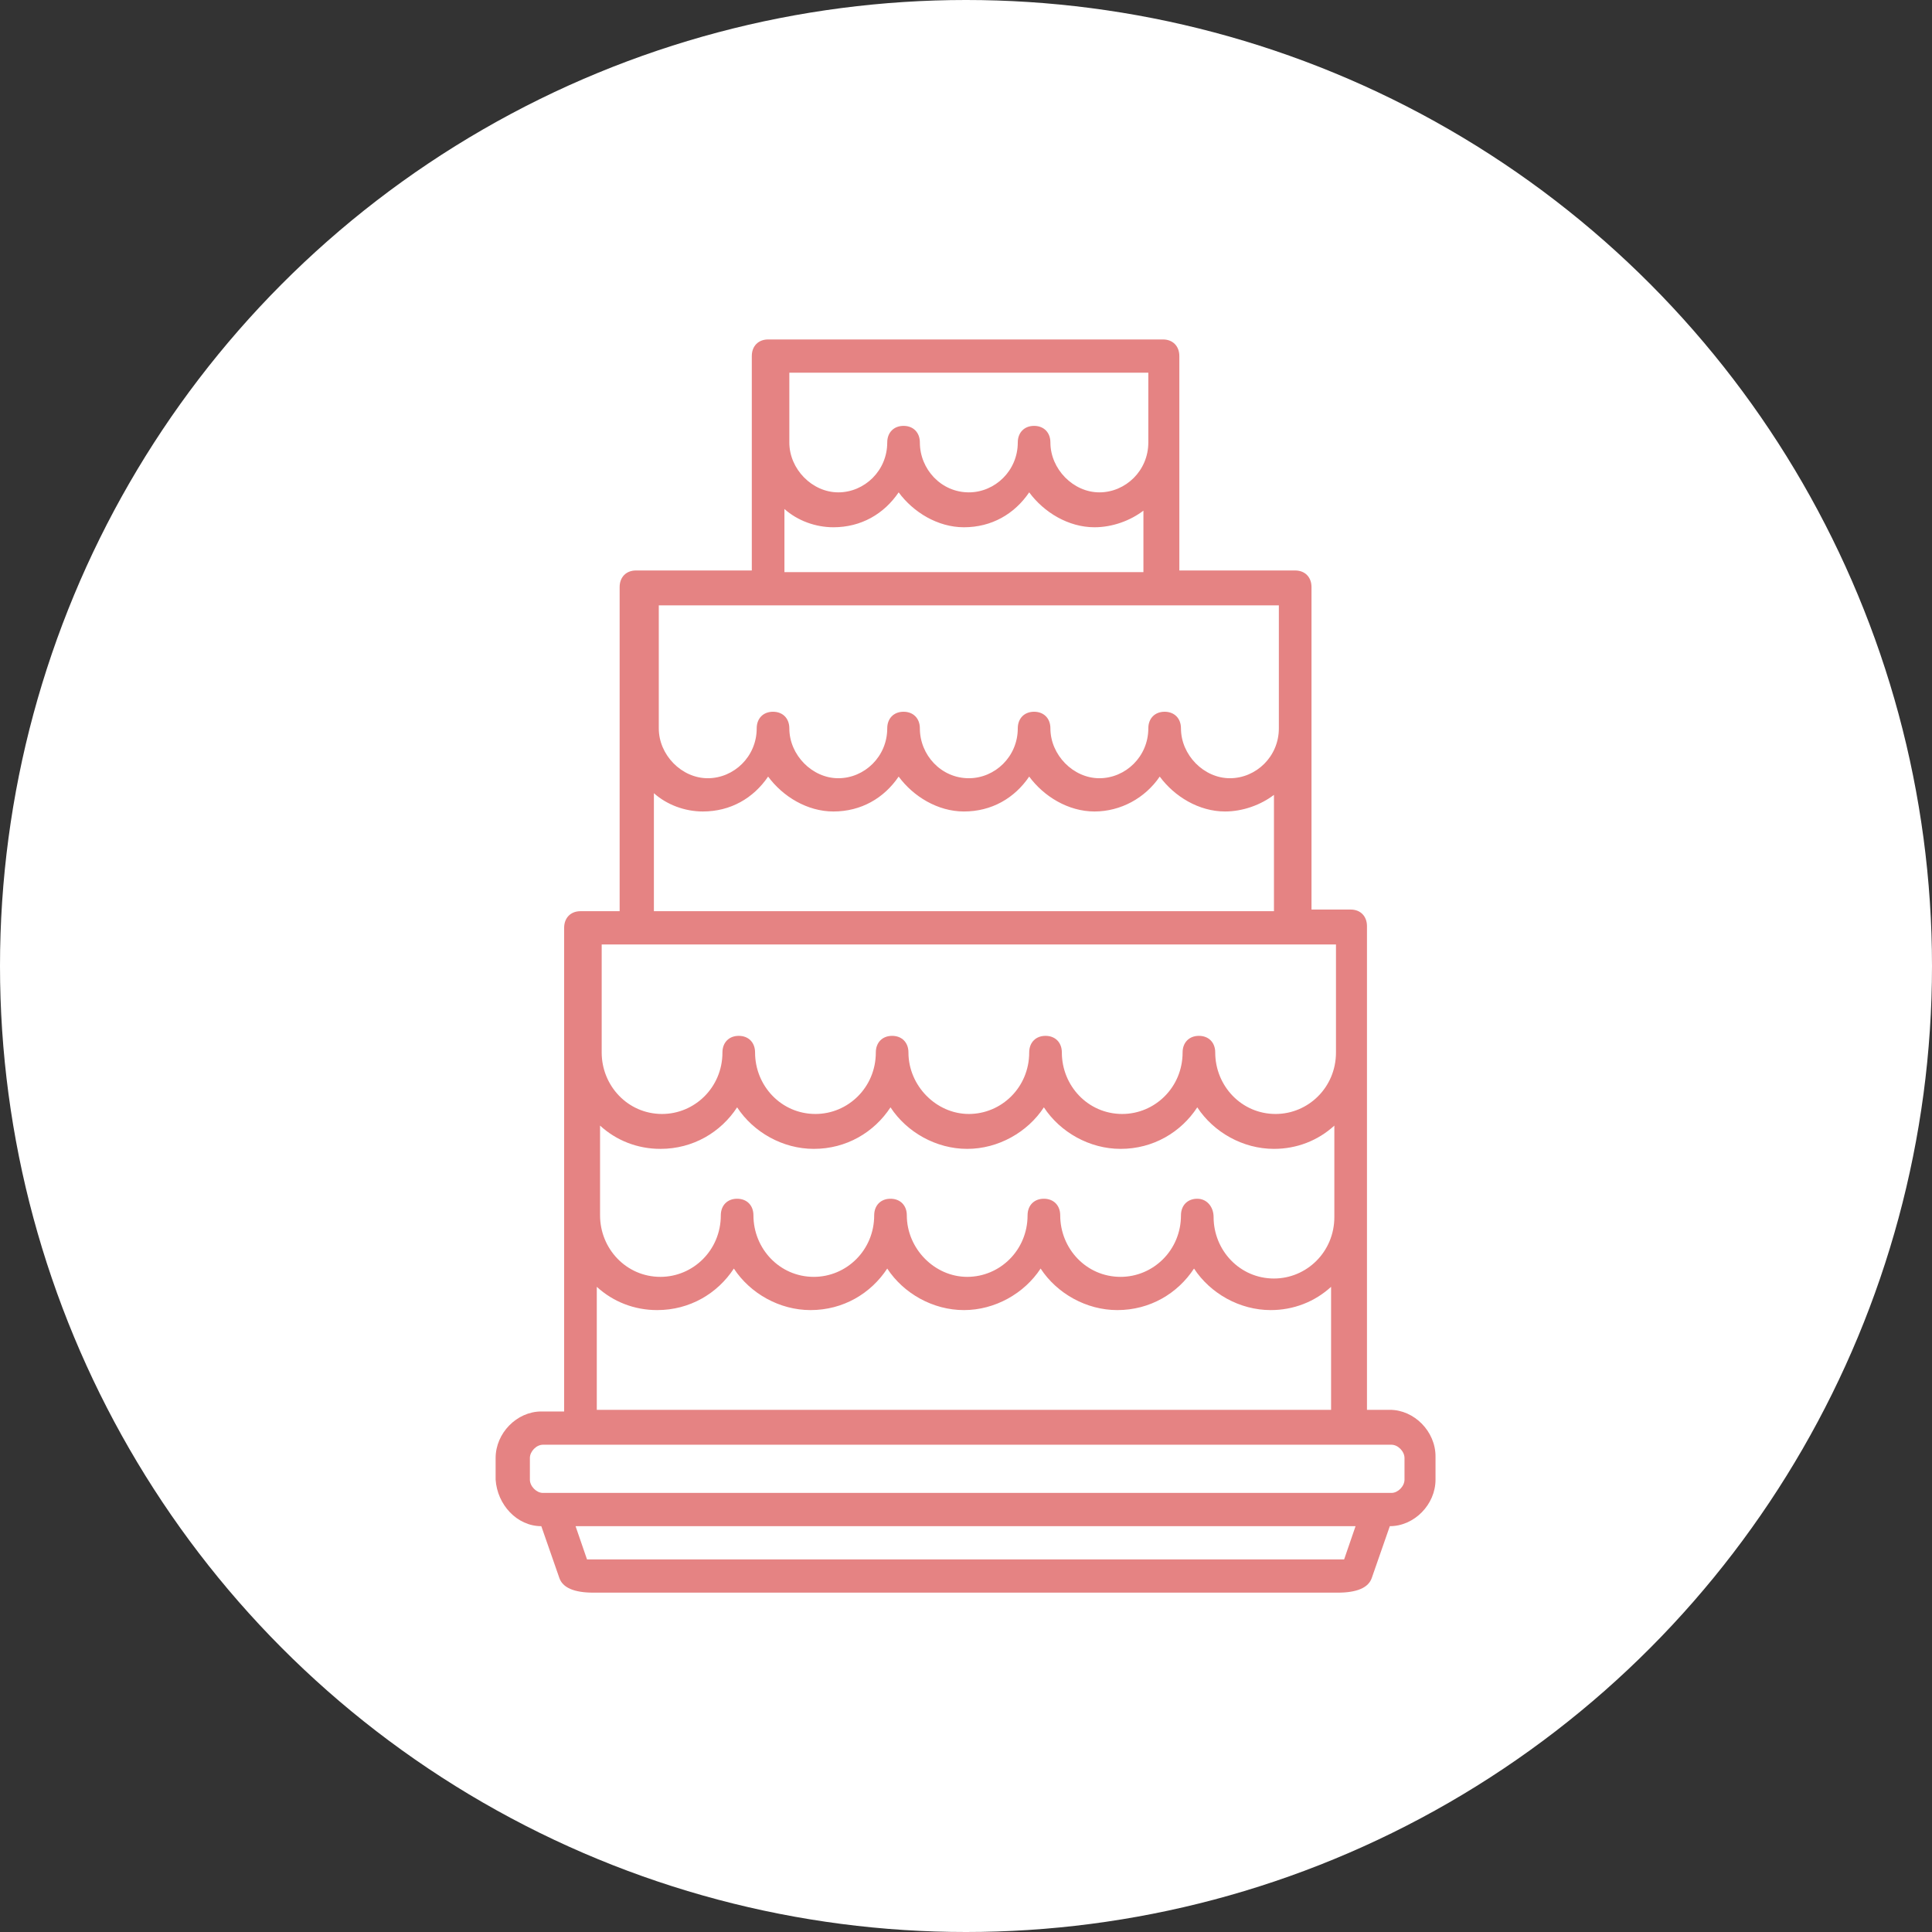 <svg width="90" height="90" viewBox="0 0 90 90" fill="none" xmlns="http://www.w3.org/2000/svg">
<rect x="0" y="0" width="90" height="90" fill="#333333" stroke="none"/>
<g id="Group 183">
<circle id="Ellipse 18" cx="45" cy="45" r="45" fill="white"/>
<path id="Vector" d="M25.216 71.095L26.052 73.495C26.204 73.959 26.736 74.192 27.649 74.192H62.311C63.223 74.192 63.755 73.959 63.907 73.495L64.743 71.095C65.883 71.095 66.872 70.088 66.872 68.927V67.843C66.872 66.681 65.883 65.675 64.743 65.675H63.679V43.144C63.679 42.68 63.375 42.37 62.919 42.37H61.095V27.349C61.095 26.885 60.791 26.575 60.334 26.575H54.938V16.587C54.938 16.123 54.633 15.813 54.177 15.813H35.782C35.326 15.813 35.022 16.123 35.022 16.587V26.575H29.625C29.169 26.575 28.865 26.885 28.865 27.349V42.447H27.041C26.584 42.447 26.28 42.757 26.28 43.222V65.752H25.216C24.076 65.752 23.088 66.759 23.088 67.92V68.927C23.164 70.088 24.076 71.095 25.216 71.095ZM62.387 72.643H27.649C27.573 72.643 27.421 72.643 27.345 72.643L26.812 71.095H63.147L62.615 72.643C62.539 72.643 62.463 72.643 62.387 72.643ZM55.774 55.842C55.318 55.842 55.014 56.152 55.014 56.616C55.014 58.242 53.721 59.481 52.201 59.481C50.605 59.481 49.389 58.165 49.389 56.616C49.389 56.152 49.084 55.842 48.628 55.842C48.172 55.842 47.868 56.152 47.868 56.616C47.868 58.242 46.576 59.481 45.056 59.481C43.535 59.481 42.243 58.165 42.243 56.616C42.243 56.152 41.939 55.842 41.483 55.842C41.027 55.842 40.723 56.152 40.723 56.616C40.723 58.242 39.431 59.481 37.91 59.481C36.314 59.481 35.098 58.165 35.098 56.616C35.098 56.152 34.794 55.842 34.338 55.842C33.882 55.842 33.578 56.152 33.578 56.616C33.578 58.242 32.285 59.481 30.765 59.481C29.169 59.481 27.953 58.165 27.953 56.616V52.435C28.713 53.132 29.701 53.519 30.765 53.519C32.285 53.519 33.578 52.745 34.338 51.584C35.098 52.745 36.466 53.519 37.91 53.519C39.431 53.519 40.723 52.745 41.483 51.584C42.243 52.745 43.611 53.519 45.056 53.519C46.5 53.519 47.868 52.745 48.628 51.584C49.389 52.745 50.757 53.519 52.201 53.519C53.721 53.519 55.014 52.745 55.774 51.584C56.534 52.745 57.902 53.519 59.346 53.519C60.41 53.519 61.399 53.132 62.159 52.435V56.694C62.159 58.319 60.867 59.558 59.346 59.558C57.75 59.558 56.534 58.242 56.534 56.694C56.534 56.229 56.23 55.842 55.774 55.842ZM53.493 17.362V20.614C53.493 21.93 52.429 22.936 51.213 22.936C49.997 22.936 48.932 21.852 48.932 20.614C48.932 20.149 48.628 19.839 48.172 19.839C47.716 19.839 47.412 20.149 47.412 20.614C47.412 21.93 46.348 22.936 45.132 22.936C43.84 22.936 42.851 21.852 42.851 20.614C42.851 20.149 42.547 19.839 42.091 19.839C41.635 19.839 41.331 20.149 41.331 20.614C41.331 21.93 40.267 22.936 39.051 22.936C37.834 22.936 36.77 21.852 36.77 20.614V17.362H53.493ZM36.542 23.711C37.15 24.253 37.986 24.562 38.823 24.562C40.115 24.562 41.179 23.943 41.863 22.936C42.547 23.865 43.688 24.562 44.904 24.562C46.196 24.562 47.26 23.943 47.944 22.936C48.628 23.865 49.769 24.562 50.985 24.562C51.821 24.562 52.657 24.253 53.265 23.788V26.653H36.542V23.711ZM59.574 28.124V33.931C59.574 35.247 58.51 36.253 57.294 36.253C56.078 36.253 55.014 35.169 55.014 33.931C55.014 33.466 54.709 33.156 54.253 33.156C53.797 33.156 53.493 33.466 53.493 33.931C53.493 35.247 52.429 36.253 51.213 36.253C49.997 36.253 48.932 35.169 48.932 33.931C48.932 33.466 48.628 33.156 48.172 33.156C47.716 33.156 47.412 33.466 47.412 33.931C47.412 35.247 46.348 36.253 45.132 36.253C43.84 36.253 42.851 35.169 42.851 33.931C42.851 33.466 42.547 33.156 42.091 33.156C41.635 33.156 41.331 33.466 41.331 33.931C41.331 35.247 40.267 36.253 39.051 36.253C37.834 36.253 36.77 35.169 36.77 33.931C36.77 33.466 36.466 33.156 36.01 33.156C35.554 33.156 35.25 33.466 35.25 33.931C35.25 35.247 34.186 36.253 32.97 36.253C31.753 36.253 30.689 35.169 30.689 33.931V28.201H59.574V28.124ZM30.461 36.95C31.069 37.492 31.905 37.802 32.742 37.802C34.034 37.802 35.098 37.182 35.782 36.176C36.466 37.105 37.606 37.802 38.823 37.802C40.115 37.802 41.179 37.182 41.863 36.176C42.547 37.105 43.688 37.802 44.904 37.802C46.196 37.802 47.26 37.182 47.944 36.176C48.628 37.105 49.769 37.802 50.985 37.802C52.201 37.802 53.341 37.182 54.025 36.176C54.709 37.105 55.85 37.802 57.066 37.802C57.902 37.802 58.738 37.492 59.346 37.028V42.447H30.461V36.95ZM62.235 43.919V49.029C62.235 50.654 60.943 51.893 59.422 51.893C57.826 51.893 56.61 50.577 56.61 49.029C56.61 48.564 56.306 48.254 55.85 48.254C55.394 48.254 55.09 48.564 55.09 49.029C55.09 50.654 53.797 51.893 52.277 51.893C50.681 51.893 49.465 50.577 49.465 49.029C49.465 48.564 49.16 48.254 48.704 48.254C48.248 48.254 47.944 48.564 47.944 49.029C47.944 50.654 46.652 51.893 45.132 51.893C43.611 51.893 42.319 50.577 42.319 49.029C42.319 48.564 42.015 48.254 41.559 48.254C41.103 48.254 40.799 48.564 40.799 49.029C40.799 50.654 39.507 51.893 37.986 51.893C36.39 51.893 35.174 50.577 35.174 49.029C35.174 48.564 34.87 48.254 34.414 48.254C33.958 48.254 33.654 48.564 33.654 49.029C33.654 50.654 32.361 51.893 30.841 51.893C29.245 51.893 28.029 50.577 28.029 49.029V43.996H62.235V43.919ZM27.801 59.945C28.561 60.642 29.549 61.029 30.613 61.029C32.133 61.029 33.426 60.255 34.186 59.094C34.946 60.255 36.314 61.029 37.758 61.029C39.279 61.029 40.571 60.255 41.331 59.094C42.091 60.255 43.459 61.029 44.904 61.029C46.348 61.029 47.716 60.255 48.476 59.094C49.236 60.255 50.605 61.029 52.049 61.029C53.569 61.029 54.861 60.255 55.622 59.094C56.382 60.255 57.75 61.029 59.194 61.029C60.258 61.029 61.247 60.642 62.007 59.945V65.675H27.801V59.945ZM24.684 67.92C24.684 67.611 24.988 67.301 25.292 67.301H64.819C65.123 67.301 65.427 67.611 65.427 67.92V68.927C65.427 69.236 65.123 69.546 64.819 69.546H25.292C24.988 69.546 24.684 69.236 24.684 68.927V67.92Z" fill="#E58383"/>
</g>
</svg>
